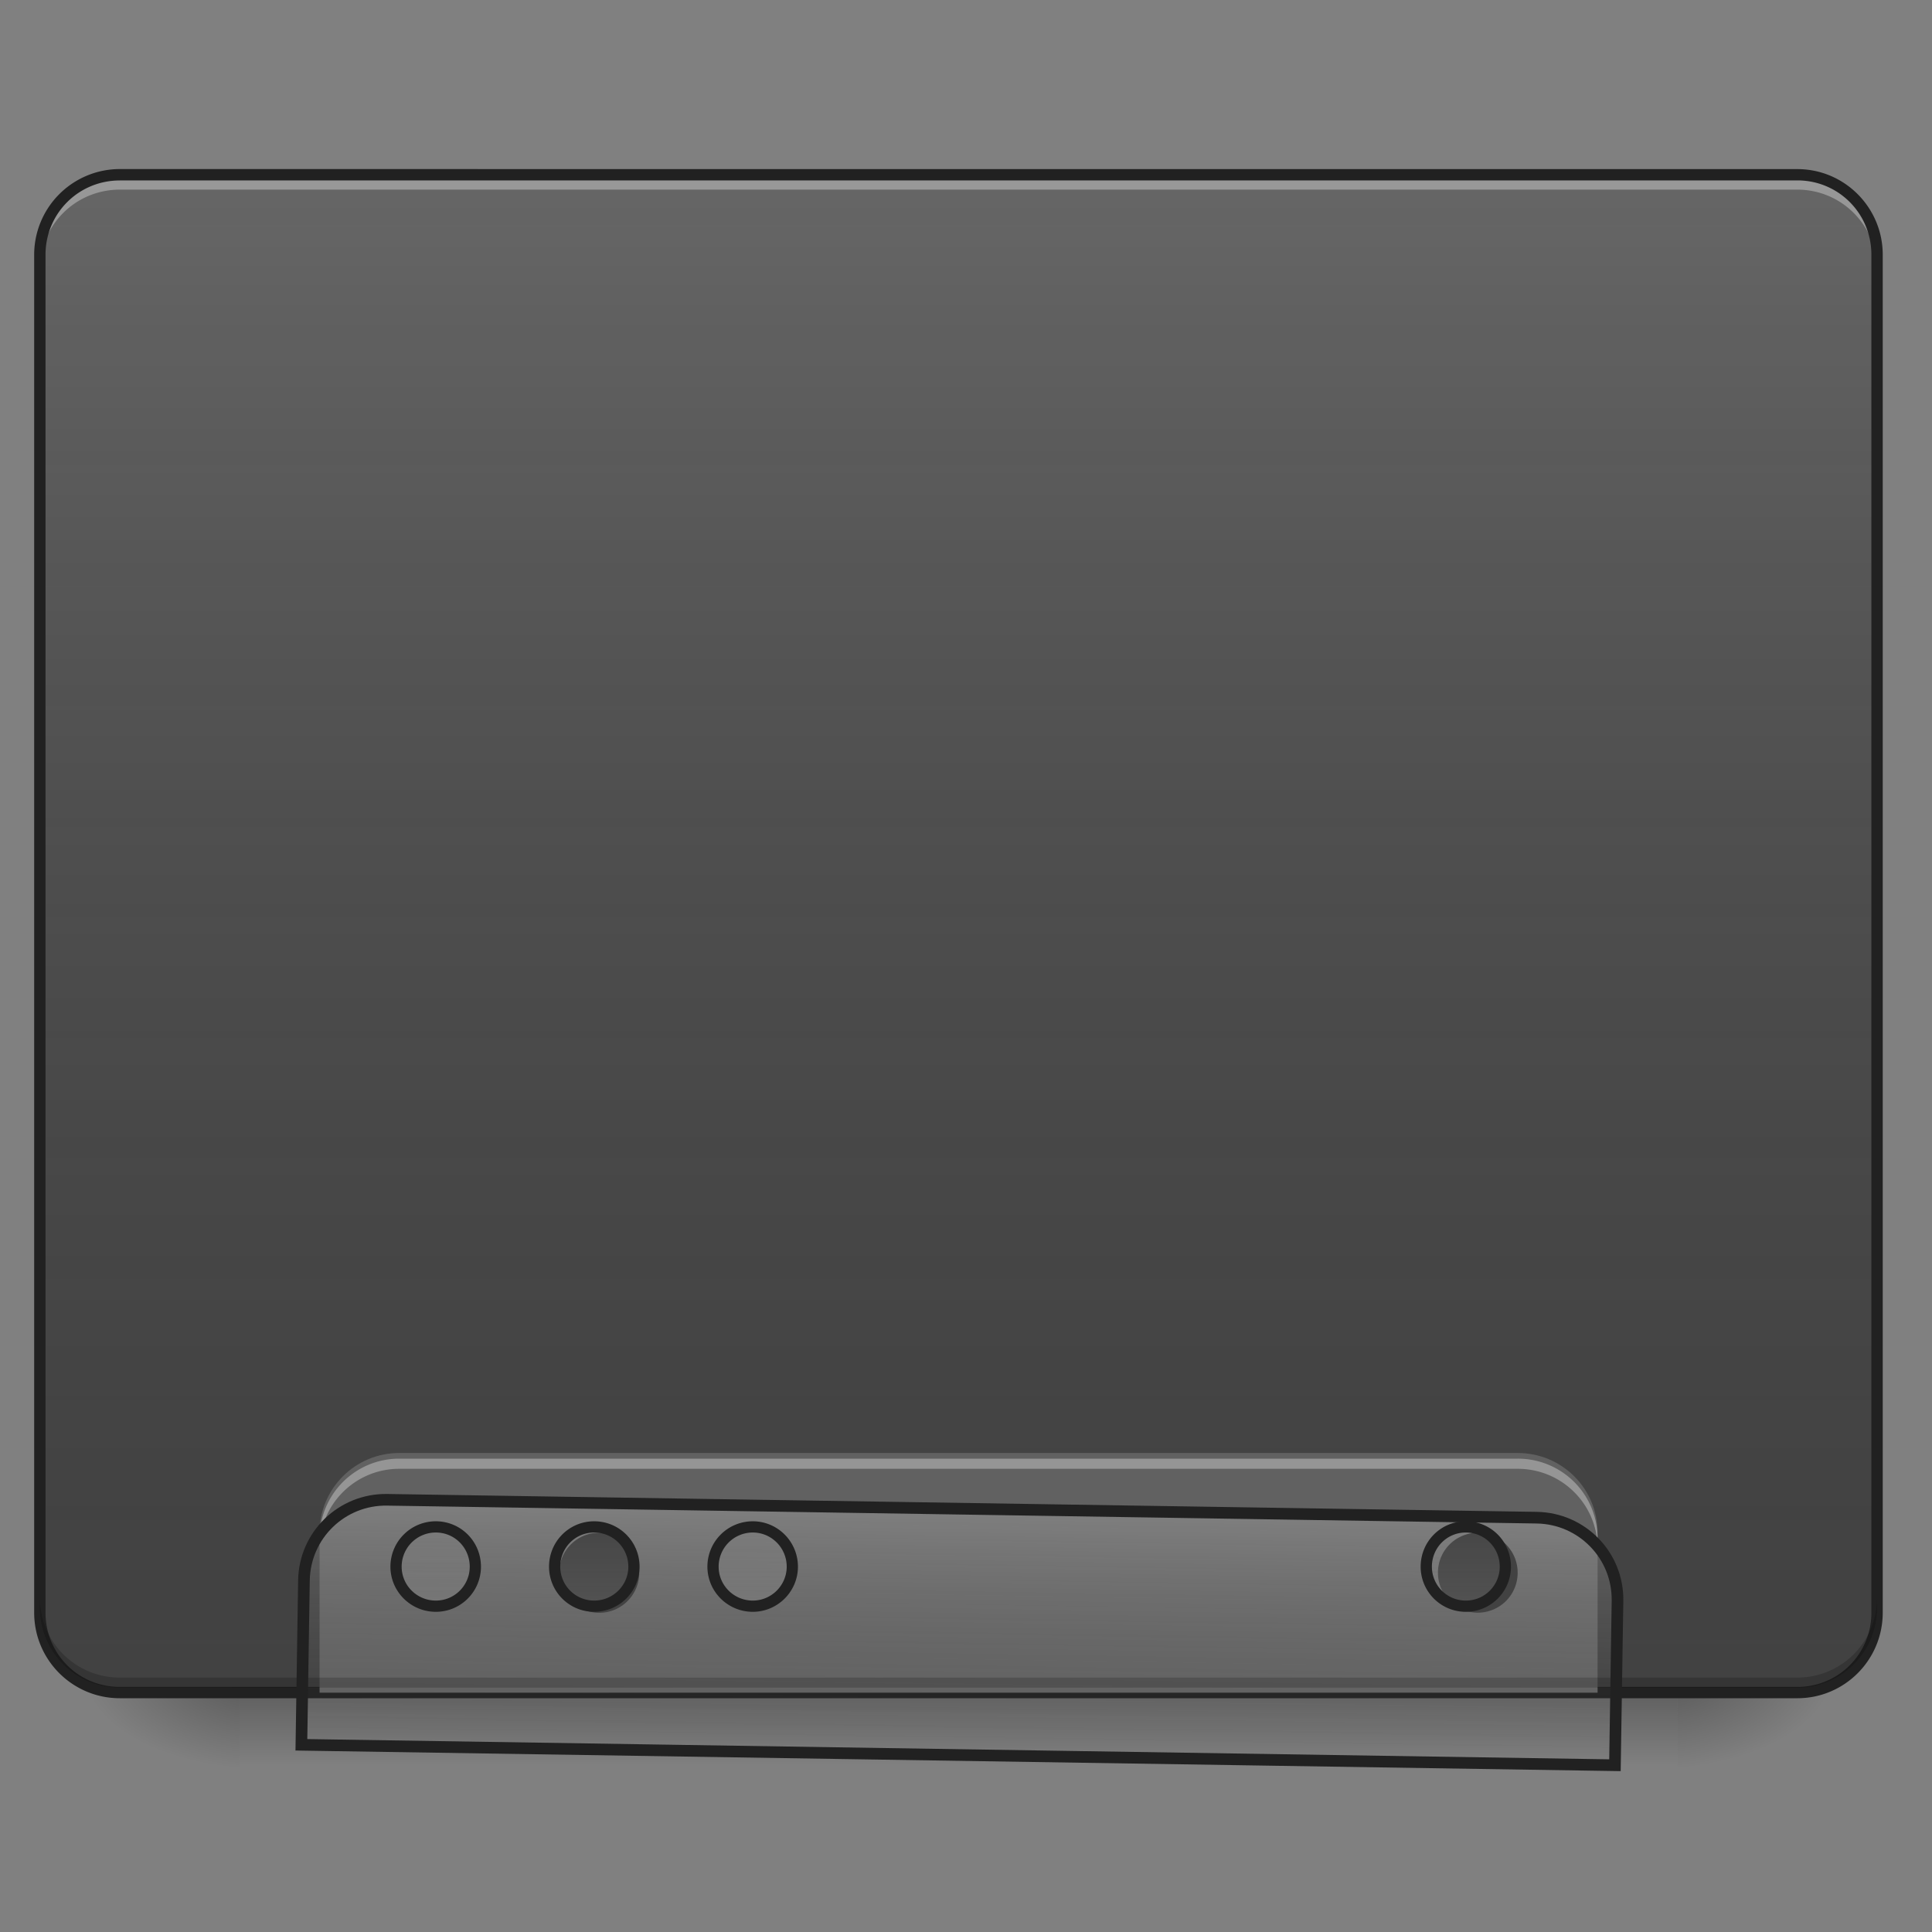<svg xmlns="http://www.w3.org/2000/svg" width="32pt" height="32pt" viewBox="0 0 32 32"><rect x="0" y="0" width="32" height="32" fill="#808080" stroke="none"/><defs><linearGradient id="a" gradientUnits="userSpaceOnUse" x1="254" y1="233.5" x2="254" y2="254.667" gradientTransform="matrix(.062 0 0 .062 0 13.439)"><stop offset="0" stop-opacity=".275"/><stop offset="1" stop-opacity="0"/></linearGradient><radialGradient id="b" gradientUnits="userSpaceOnUse" cx="450.909" cy="189.579" fx="450.909" fy="189.579" r="21.167" gradientTransform="matrix(0 -.078 -.141 0 54.115 63.595)"><stop offset="0" stop-opacity=".314"/><stop offset=".222" stop-opacity=".275"/><stop offset="1" stop-opacity="0"/></radialGradient><radialGradient id="c" gradientUnits="userSpaceOnUse" cx="450.909" cy="189.579" fx="450.909" fy="189.579" r="21.167" gradientTransform="matrix(0 .078 .141 0 -22.362 -7.527)"><stop offset="0" stop-opacity=".314"/><stop offset=".222" stop-opacity=".275"/><stop offset="1" stop-opacity="0"/></radialGradient><radialGradient id="d" gradientUnits="userSpaceOnUse" cx="450.909" cy="189.579" fx="450.909" fy="189.579" r="21.167" gradientTransform="matrix(0 -.078 .141 0 -22.362 63.595)"><stop offset="0" stop-opacity=".314"/><stop offset=".222" stop-opacity=".275"/><stop offset="1" stop-opacity="0"/></radialGradient><radialGradient id="e" gradientUnits="userSpaceOnUse" cx="450.909" cy="189.579" fx="450.909" fy="189.579" r="21.167" gradientTransform="matrix(0 .078 -.141 0 54.115 -7.527)"><stop offset="0" stop-opacity=".314"/><stop offset=".222" stop-opacity=".275"/><stop offset="1" stop-opacity="0"/></radialGradient><linearGradient id="f" gradientUnits="userSpaceOnUse" x1="254" y1="233.5" x2="254" y2="-168.667" gradientTransform="matrix(.062 0 0 .062 0 13.439)"><stop offset="0" stop-color="#585858" stop-opacity="0"/><stop offset="1" stop-color="#fafafa" stop-opacity=".196"/></linearGradient><linearGradient id="g" gradientUnits="userSpaceOnUse" x1="1040" y1="1695.118" x2="1040" y2="1455.118"><stop offset="0" stop-color="#585858" stop-opacity="0"/><stop offset="1" stop-color="#fafafa" stop-opacity=".196"/></linearGradient><linearGradient id="h" gradientUnits="userSpaceOnUse" x1="960" y1="1455.118" x2="960" y2="1695.118" gradientTransform="matrix(.265 0 0 .265 0 -215)"><stop offset="0" stop-color="#585858" stop-opacity="0"/><stop offset="1" stop-color="#fafafa" stop-opacity=".196"/></linearGradient></defs><path d="M3.969 28.035h23.816v1.32H3.97zm0 0" fill="url(#a)"/><path d="M27.785 28.035h2.645v-1.324h-2.645zm0 0" fill="url(#b)"/><path d="M3.969 28.035H1.324v1.32H3.97zm0 0" fill="url(#c)"/><path d="M3.969 28.035H1.324v-1.324H3.97zm0 0" fill="url(#d)"/><path d="M27.785 28.035h2.645v1.32h-2.645zm0 0" fill="url(#e)"/><path d="M1.984 2.895H29.77c.73 0 1.32.593 1.32 1.324V26.71c0 .73-.59 1.324-1.32 1.324H1.984c-.73 0-1.324-.594-1.324-1.324V4.219c0-.73.594-1.324 1.324-1.324zm0 0" fill="#424242"/><path d="M1.984 2.895H29.77c.73 0 1.32.593 1.32 1.324V26.71c0 .73-.59 1.324-1.32 1.324H1.984c-.73 0-1.324-.594-1.324-1.324V4.219c0-.73.594-1.324 1.324-1.324zm0 0" fill="url(#f)"/><path d="M1.984 2.977A1.32 1.32 0 0 0 .66 4.297v.168c0-.735.59-1.324 1.324-1.324H29.77c.73 0 1.32.59 1.32 1.324v-.168c0-.73-.59-1.32-1.32-1.32zm0 0" fill="#e6e6e6" fill-opacity=".392"/><path d="M1.984 2.8A1.42 1.42 0 0 0 .566 4.22V26.71c0 .785.637 1.418 1.418 1.418H29.77c.78 0 1.414-.633 1.414-1.418V4.219c0-.782-.633-1.418-1.414-1.418zm0 .188H29.77c.68 0 1.226.547 1.226 1.23v22.493c0 .684-.547 1.23-1.226 1.23H1.984c-.683 0-1.23-.546-1.23-1.23V4.219c0-.684.547-1.23 1.23-1.23zm0 0" fill="#212121"/><path d="M6.613 24.066c-.73 0-1.32.59-1.32 1.32v2.65h21.168v-2.65c0-.73-.59-1.32-1.324-1.32zm0 0" fill="#616161"/><path d="M1.984 27.953A1.323 1.323 0 0 1 .66 26.63v-.168c0 .734.59 1.324 1.324 1.324H29.77c.73 0 1.32-.59 1.32-1.324v.168c0 .73-.59 1.324-1.32 1.324zm0 0" fill-opacity=".196"/><path d="M6.613 24.16c-.73 0-1.32.59-1.32 1.324v.164c0-.73.59-1.32 1.32-1.32h18.524c.734 0 1.324.59 1.324 1.32v-.164a1.32 1.32 0 0 0-1.324-1.324zm0 0" fill="#e6e6e6" fill-opacity=".392"/><path d="M399.883 1455.215c-44.169 0-79.835 35.666-79.835 79.835v160.143h1279.957V1535.05c0-44.169-35.666-79.835-80.071-79.835zm0 0" transform="rotate(.891) scale(.017)" fill="url(#g)" stroke-width="11.339" stroke-linecap="round" stroke="#212121"/><path d="M7.277 25.387a.663.663 0 1 0 0 0zm2.645 0a.66.66 0 0 0-.66.664.663.663 0 1 0 .66-.664zm2.648 0a.663.663 0 1 0 0 0zm11.907 0a.66.66 0 0 0-.66.664.66.66 0 1 0 1.32 0 .66.66 0 0 0-.66-.664zm0 0" fill="#424242"/><path d="M116.426 191.149a10.615 10.615 0 0 0-10.624 10.624c0 5.812 4.75 10.561 10.624 10.561 5.875 0 10.562-4.75 10.562-10.561 0-5.875-4.687-10.624-10.562-10.624zm42.309 0c-5.875 0-10.562 4.75-10.562 10.624 0 5.812 4.687 10.561 10.562 10.561 5.874 0 10.624-4.75 10.624-10.561 0-5.875-4.75-10.624-10.624-10.624zm42.37 0a10.615 10.615 0 0 0-10.623 10.624c0 5.812 4.75 10.561 10.624 10.561 5.812 0 10.561-4.75 10.561-10.561 0-5.875-4.75-10.624-10.561-10.624zm190.483 0c-5.875 0-10.562 4.75-10.562 10.624 0 5.812 4.687 10.561 10.562 10.561 5.874 0 10.561-4.75 10.561-10.561 0-5.875-4.687-10.624-10.561-10.624zm0 0" transform="matrix(.062 0 0 .062 0 13.439)" fill="url(#h)" stroke-width="3" stroke-linecap="round" stroke="#212121"/></svg>